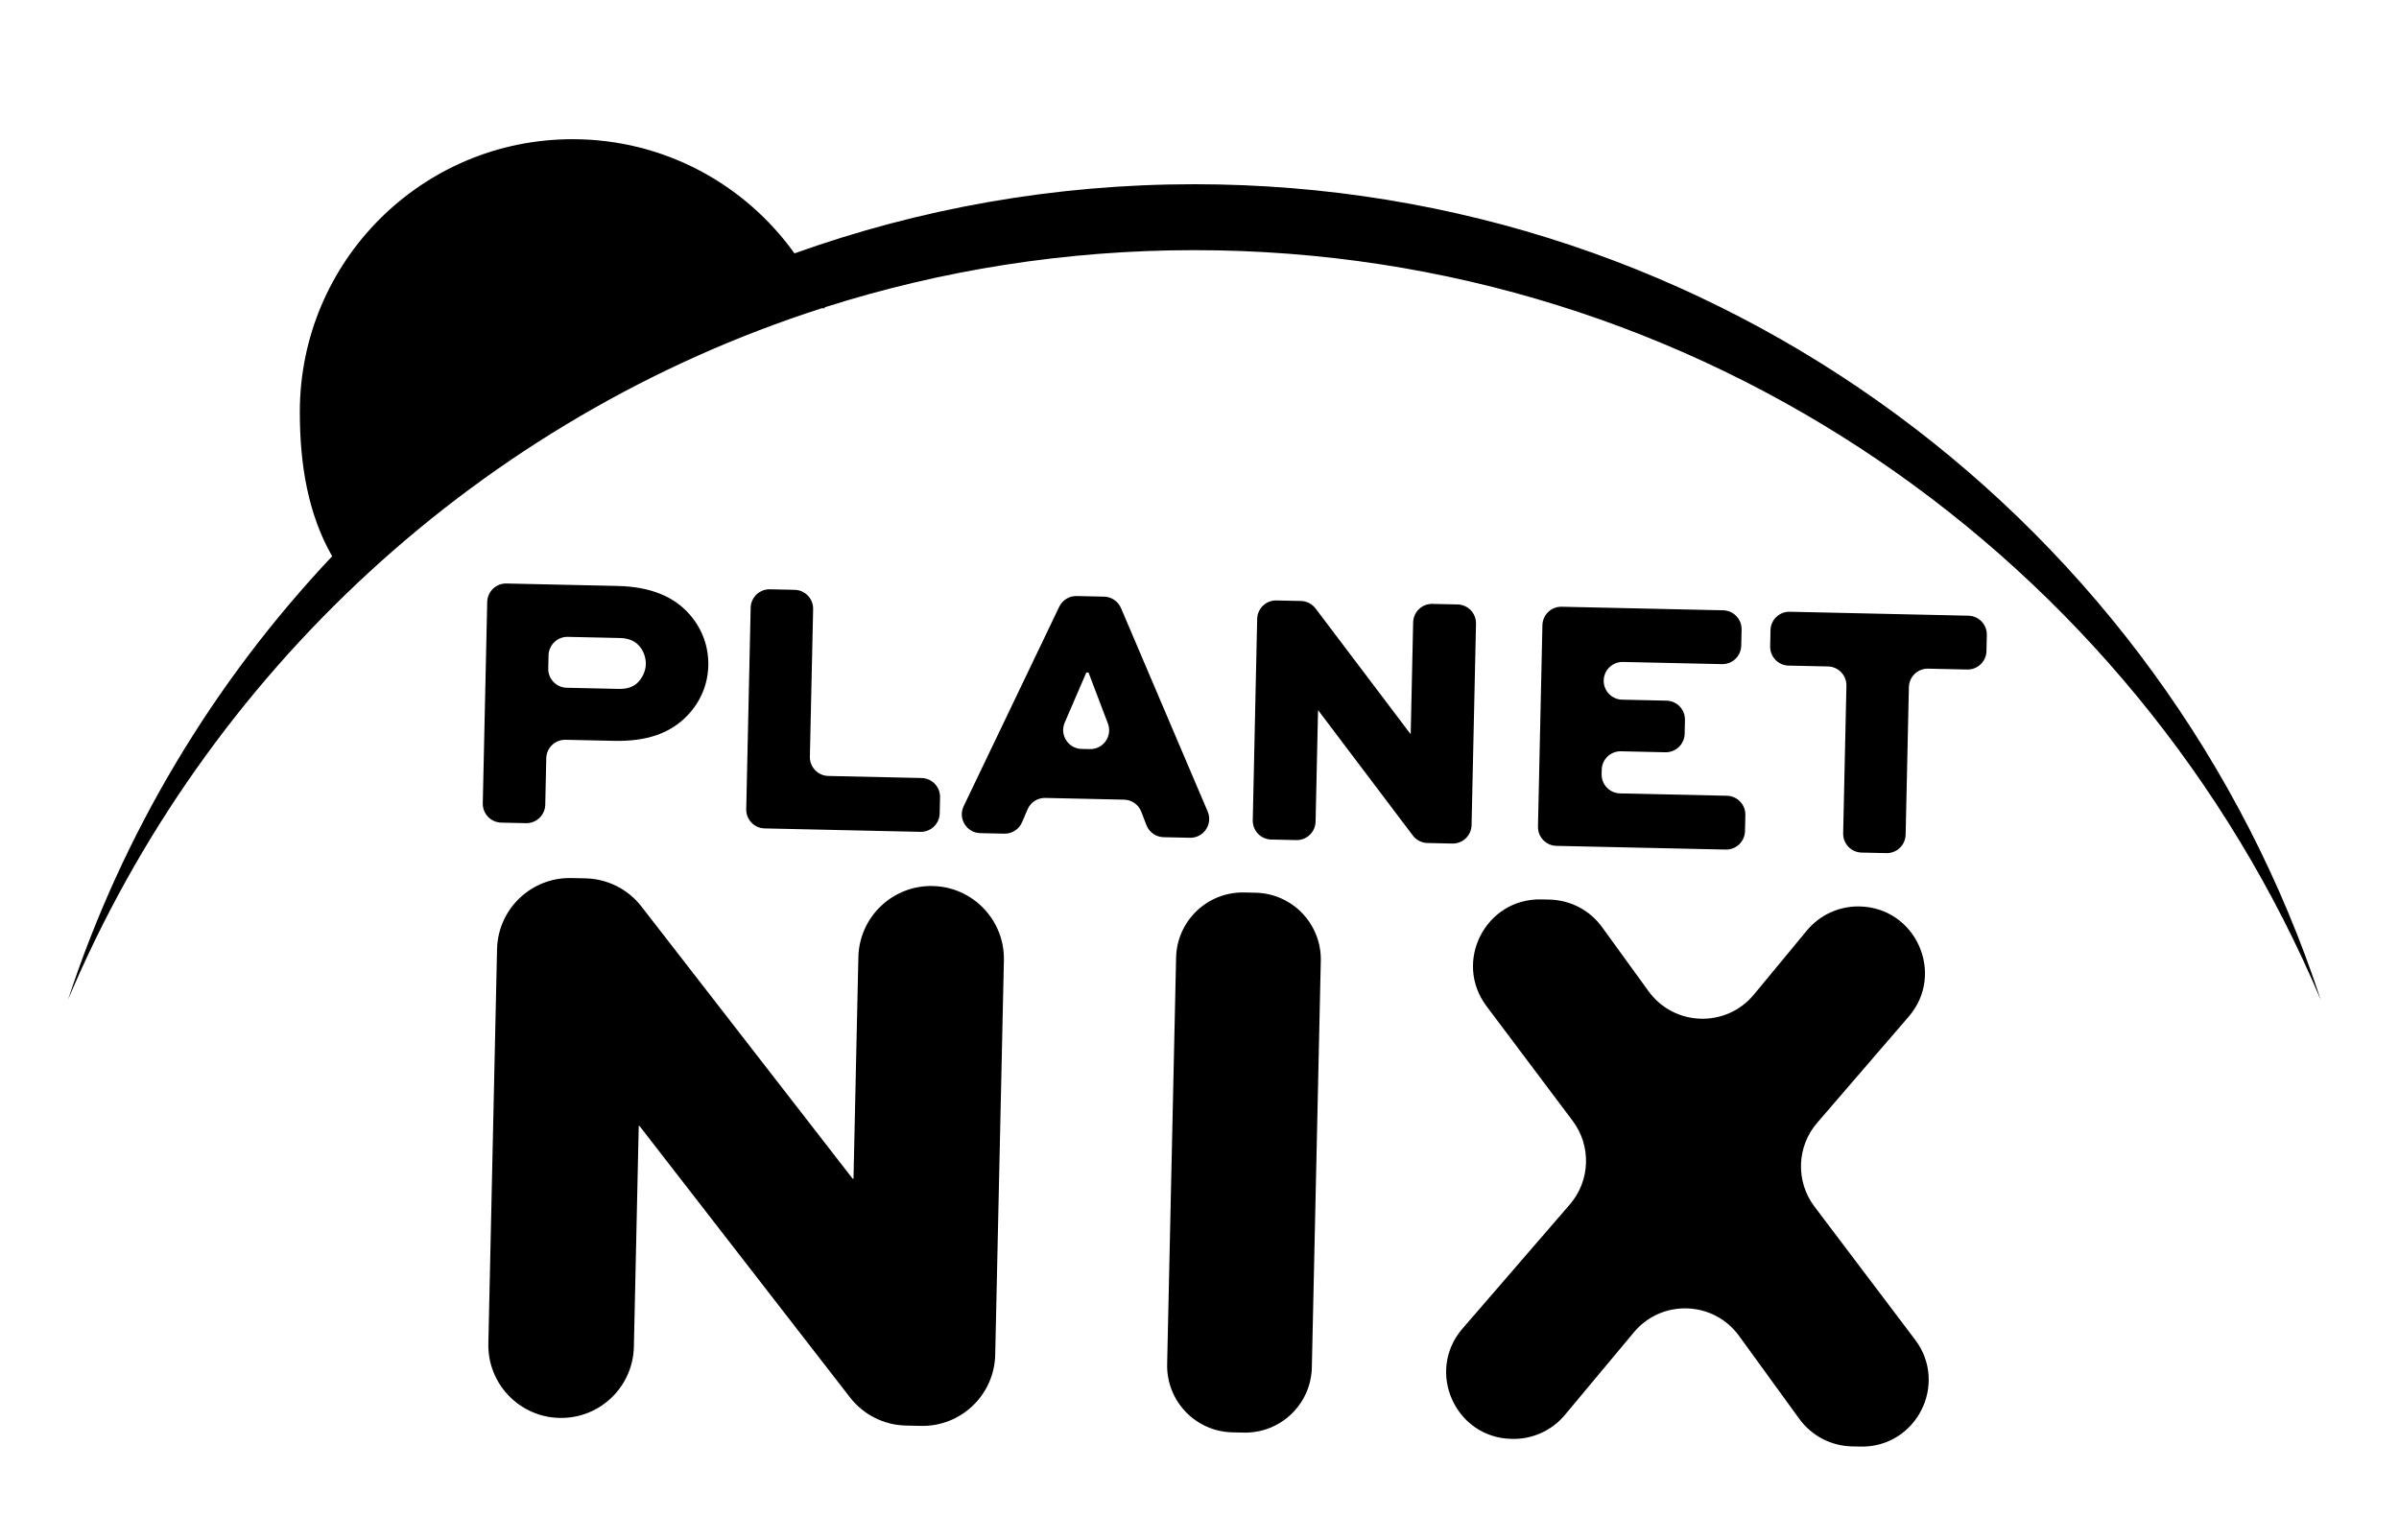 <?xml version="1.0" encoding="utf-8"?>
<!-- Generator: Adobe Illustrator 28.1.0, SVG Export Plug-In . SVG Version: 6.00 Build 0)  -->
<svg version="1.1" id="Layer_1" xmlns="http://www.w3.org/2000/svg" xmlns:xlink="http://www.w3.org/1999/xlink" x="0px" y="0px"
	 viewBox="0 0 1643 1055" style="enable-background:new 0 0 1643 1055;" xml:space="preserve">
<style type="text/css">
	.st0{fill:#000000;}
</style>
<g>
	<g>
		<path class="st0" d="M330.64,550.24l3.04-137.95c0.16-7.13,6.07-12.79,13.2-12.63l76.07,1.68c22.74,0.5,38.97,7.38,49.7,19.92
			c8.11,9.46,12.74,21.36,12.44,34.65c-0.32,14.3-6.46,26.96-16.45,36.28c-10.74,10.05-25.78,15.74-48.03,15.25l-33.29-0.73
			c-7.13-0.16-13.04,5.5-13.2,12.63l-0.7,31.85c-0.16,7.13-6.07,12.79-13.2,12.63l-16.95-0.37
			C336.14,563.28,330.49,557.37,330.64,550.24z M375.68,448.84l-0.2,9.03c-0.16,7.13,5.5,13.05,12.63,13.2l35.73,0.79
			c5.38,0.12,9.81-1.29,12.81-4.23c3.25-3.19,5.55-7.91,5.66-12.68c0.1-4.76-1.75-9.57-4.85-12.9c-3.35-3.59-7.96-4.94-12.85-5.05
			l-35.73-0.79C381.75,436.05,375.84,441.71,375.68,448.84z"/>
	</g>
	<g>
		<path class="st0" d="M556.89,417.2l-2.23,101.08c-0.16,7.13,5.5,13.04,12.63,13.2l63.89,1.41c7.13,0.16,12.79,6.07,12.63,13.2
			l-0.24,11.04c-0.16,7.13-6.07,12.79-13.2,12.63l-106.67-2.35c-7.13-0.16-12.79-6.07-12.63-13.2l3.04-137.95
			c0.16-7.13,6.07-12.79,13.2-12.63l16.95,0.37C551.39,404.16,557.04,410.07,556.89,417.2z"/>
	</g>
	<g>
		<path class="st0" d="M660,552.17l65.43-136.58c2.19-4.58,6.86-7.45,11.94-7.34l18.78,0.41c5.07,0.11,9.61,3.18,11.6,7.85
			l59.35,139.33c3.68,8.64-2.79,18.19-12.17,17.98l-18.01-0.4c-5.24-0.12-9.9-3.39-11.78-8.29l-3.5-9.12
			c-1.88-4.9-6.53-8.17-11.78-8.29l-53.97-1.19c-5.28-0.12-10.11,3-12.17,7.86l-3.73,8.76c-2.07,4.86-6.89,7.98-12.17,7.86
			l-16.46-0.36C661.98,570.46,655.94,560.63,660,552.17z M740.77,512.97l5.64,0.12c9.17,0.2,15.62-8.94,12.36-17.51l-13.29-34.96
			l-1.47-0.03l-14.82,34.34C725.56,503.35,731.61,512.77,740.77,512.97z"/>
	</g>
	<g>
		<path class="st0" d="M1010.87,427.2l-3.04,137.95c-0.16,7.13-6.07,12.79-13.2,12.63l-17.01-0.38c-3.95-0.09-7.64-1.98-10.02-5.13
			l-64.68-85.6l-0.24-0.01l-1.68,76.12c-0.16,7.13-6.07,12.79-13.2,12.63l-17.19-0.38c-7.13-0.16-12.79-6.07-12.63-13.2L861,423.9
			c0.16-7.13,6.07-12.79,13.2-12.63l16.77,0.37c3.95,0.09,7.64,1.97,10.02,5.13l64.92,85.86l0.24,0.01l1.68-76.38
			c0.16-7.13,6.07-12.79,13.2-12.63l17.19,0.38C1005.37,414.16,1011.02,420.07,1010.87,427.2z"/>
	</g>
	<g>
		<path class="st0" d="M1140.56,515.26l-30.39-0.67c-7.13-0.16-13.04,5.5-13.2,12.63l-0.07,3.01c-0.16,7.13,5.5,13.04,12.63,13.2
			l73.18,1.61c7.13,0.16,12.79,6.07,12.63,13.2l-0.24,11.04c-0.16,7.13-6.07,12.79-13.2,12.63l-115.96-2.55
			c-7.13-0.16-12.79-6.07-12.63-13.2l3.04-137.95c0.16-7.13,6.07-12.79,13.2-12.63l110.58,2.44c7.13,0.16,12.79,6.07,12.63,13.2
			l-0.24,11.04c-0.16,7.13-6.07,12.79-13.2,12.63l-67.8-1.49c-7.13-0.16-13.04,5.5-13.2,12.63v0c-0.16,7.13,5.5,13.04,12.63,13.2
			l30.39,0.67c7.13,0.16,12.79,6.07,12.63,13.2l-0.21,9.53C1153.6,509.76,1147.69,515.41,1140.56,515.26z"/>
	</g>
	<g>
		<path class="st0" d="M1225.76,419.01l122.32,2.7c7.13,0.16,12.79,6.07,12.63,13.2l-0.24,11.04c-0.16,7.13-6.07,12.79-13.2,12.63
			l-26.73-0.59c-7.13-0.16-13.04,5.5-13.2,12.63l-2.23,101.08c-0.16,7.13-6.07,12.79-13.2,12.63l-16.95-0.37
			c-7.13-0.16-12.79-6.07-12.63-13.2l2.23-101.08c0.16-7.13-5.5-13.04-12.63-13.2l-26.97-0.59c-7.13-0.16-12.79-6.07-12.63-13.2
			l0.24-11.04C1212.71,424.51,1218.62,418.86,1225.76,419.01z"/>
	</g>
</g>
<g>
	<g>
		<path class="st0" d="M687.54,657.8l-5.95,270.12c-0.61,27.52-23.41,49.34-50.93,48.73l-10.24-0.23
			c-15.02-0.33-29.09-7.42-38.29-19.29L438.02,771.27l-0.57-0.01l-3.33,151.2c-0.61,27.52-23.41,49.34-50.93,48.73h0
			c-27.52-0.61-49.34-23.41-48.73-50.93l5.95-270.12c0.61-27.52,23.41-49.34,50.93-48.73l9.68,0.21
			c15.01,0.33,29.08,7.41,38.28,19.28l144.66,186.45l0.57,0.01l3.34-151.76c0.61-27.52,23.41-49.34,50.93-48.73h0
			C666.32,607.47,688.14,630.27,687.54,657.8z"/>
	</g>
	<g>
		<path class="st0" d="M799.34,934.4l6.13-278.46c0.56-25.22,21.45-45.21,46.67-44.65l7.78,0.17c25.22,0.56,45.21,21.45,44.65,46.67
			l-6.13,278.46c-0.56,25.22-21.45,45.21-46.67,44.65l-7.78-0.17C818.78,980.52,798.79,959.62,799.34,934.4z"/>
	</g>
	<g>
		<path class="st0" d="M1307.21,696.33l-62.7,72.74c-14.05,16.3-14.82,40.19-1.84,57.36l68.93,91.19
			c23.03,30.46,0.73,74.04-37.44,73.2l-5.89-0.13c-14.26-0.31-27.56-7.28-35.95-18.82L1191,914.98
			c-17.48-24.07-52.95-25.27-72.01-2.43l-47.27,56.62c-8.9,10.66-22.18,16.7-36.07,16.39l-0.5-0.01
			c-38.63-0.85-58.82-46.3-33.54-75.53l73.49-85c14.06-16.26,14.88-40.12,1.97-57.3l-59.03-78.59
			c-22.89-30.48-0.58-73.93,37.52-73.09l5.67,0.13c14.28,0.31,27.59,7.29,35.97,18.85l31.82,43.89c17.52,24.17,53.15,25.3,72.17,2.3
			l36.23-43.81c8.9-10.76,22.24-16.86,36.2-16.55h0C1312.22,621.7,1332.42,667.09,1307.21,696.33z"/>
	</g>
</g>
<g>
	<path class="st0" d="M817.98,126.18c-96.1,0-188.3,16.71-273.86,47.37c-33.88-47.35-89.32-78.21-151.99-78.21
		c-103.16,0-186.79,83.63-186.79,186.79c0,36.7,5.79,70.26,22.14,98.87C146.6,466.74,84.19,570.1,46.6,684.71
		c94.65-224.27,283.26-398.77,516.2-473.58c0.72,0.01,1.44,0.01,2.16,0.02c-0.09-0.21-0.18-0.41-0.26-0.62
		c79.9-25.45,165-39.19,253.28-39.19c346.66,0,644.11,211.7,771.42,513.5C1483.09,360.46,1177.9,126.18,817.98,126.18z"/>
</g>
<g>
</g>
<g>
</g>
<g>
</g>
<g>
</g>
<g>
</g>
<g>
</g>
<g>
</g>
<g>
</g>
<g>
</g>
<g>
</g>
<g>
</g>
<g>
</g>
<g>
</g>
<g>
</g>
<g>
</g>
</svg>
